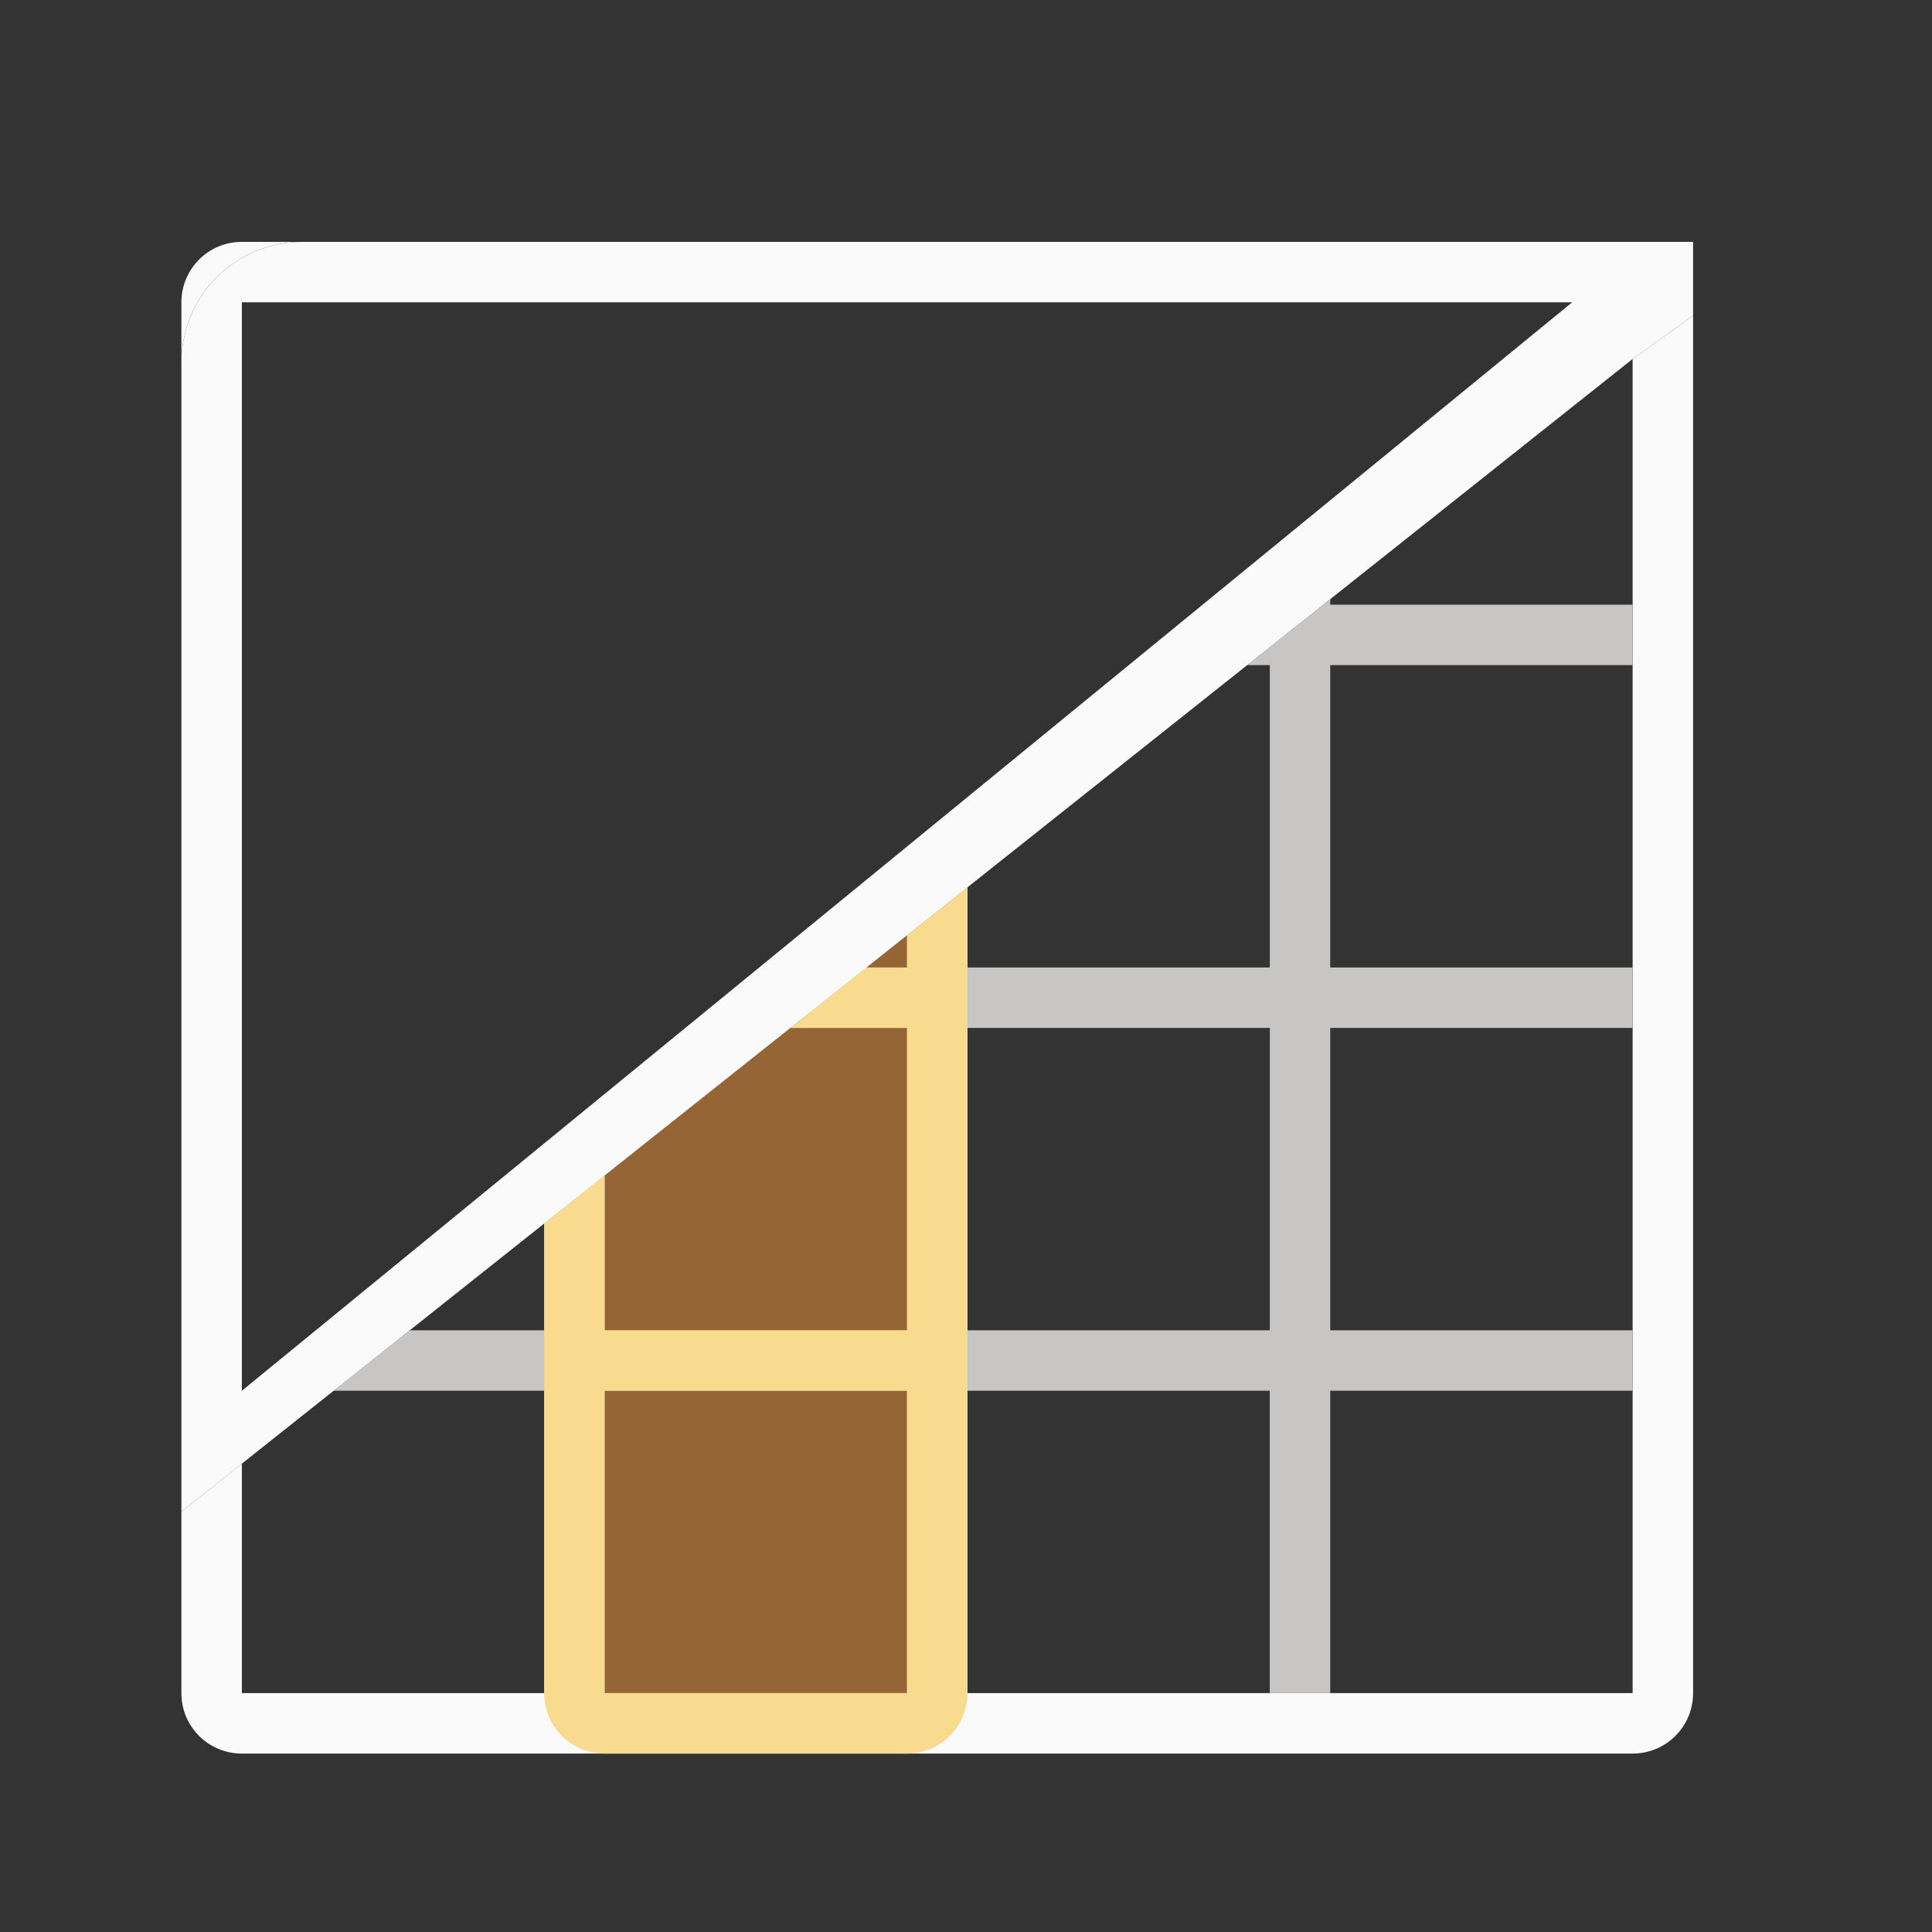 <svg height="32" viewBox="0 0 8.467 8.467" width="32" xmlns="http://www.w3.org/2000/svg"><rect x="0" y="0" width="8.467" height="8.467" fill="#333333" stroke="none"/><g transform="scale(.265)"><g stroke-width="1"><path d="m4 4c-.554 0-1 .446-1 1v1c0-1.108.892-2 2-2zm24 1.219-1 .717v3.064 4 1 4 1 4 1 4h-5-1-5-1-5-1-5v-3.795l-1 .795v3c0 .554.446 1 1 1h23c.554 0 1-.446 1-1v-19z" fill="#fafafa"/><path d="m22 9.908-1.375 1.092h.375v5h-5v-1.326l-1 .795v.531h-.67l-1.258 1h1.928v5h-5v-2.561l-1 .795v1.766h-2.223l-1.26 1h3.482v5h1v-5h5v5h1v-5h5v5h1v-5h5v-1h-5v-5h5v-1h-5v-5h5v-1h-5zm-6 7.092h5v5h-5z" fill="#c8c6c4"/></g><path d="m15 15.469-5 3.971v8.561h5z" fill="#fb983b" opacity=".5" stroke-width=".408"/><path d="m16 14.674-1 .795v.531h-.67l-1.258 1h1.928v5h-5v-2.561l-1 .795v7.766c0 .554.446 1 1 1h5c.554 0 1-.446 1-1zm-6 8.326h5v5h-5z" fill="#f8db8f" stroke-width="1"/></g><path d="m5 3c-1.108 0-2 .892-2 2v16 3l23.998-19.062 1.002-.719v-1.219zm-1 1h22l-22 18v-.438z" fill="#fafafa" transform="matrix(.265 0 0 .265 0 .265)"/></svg>